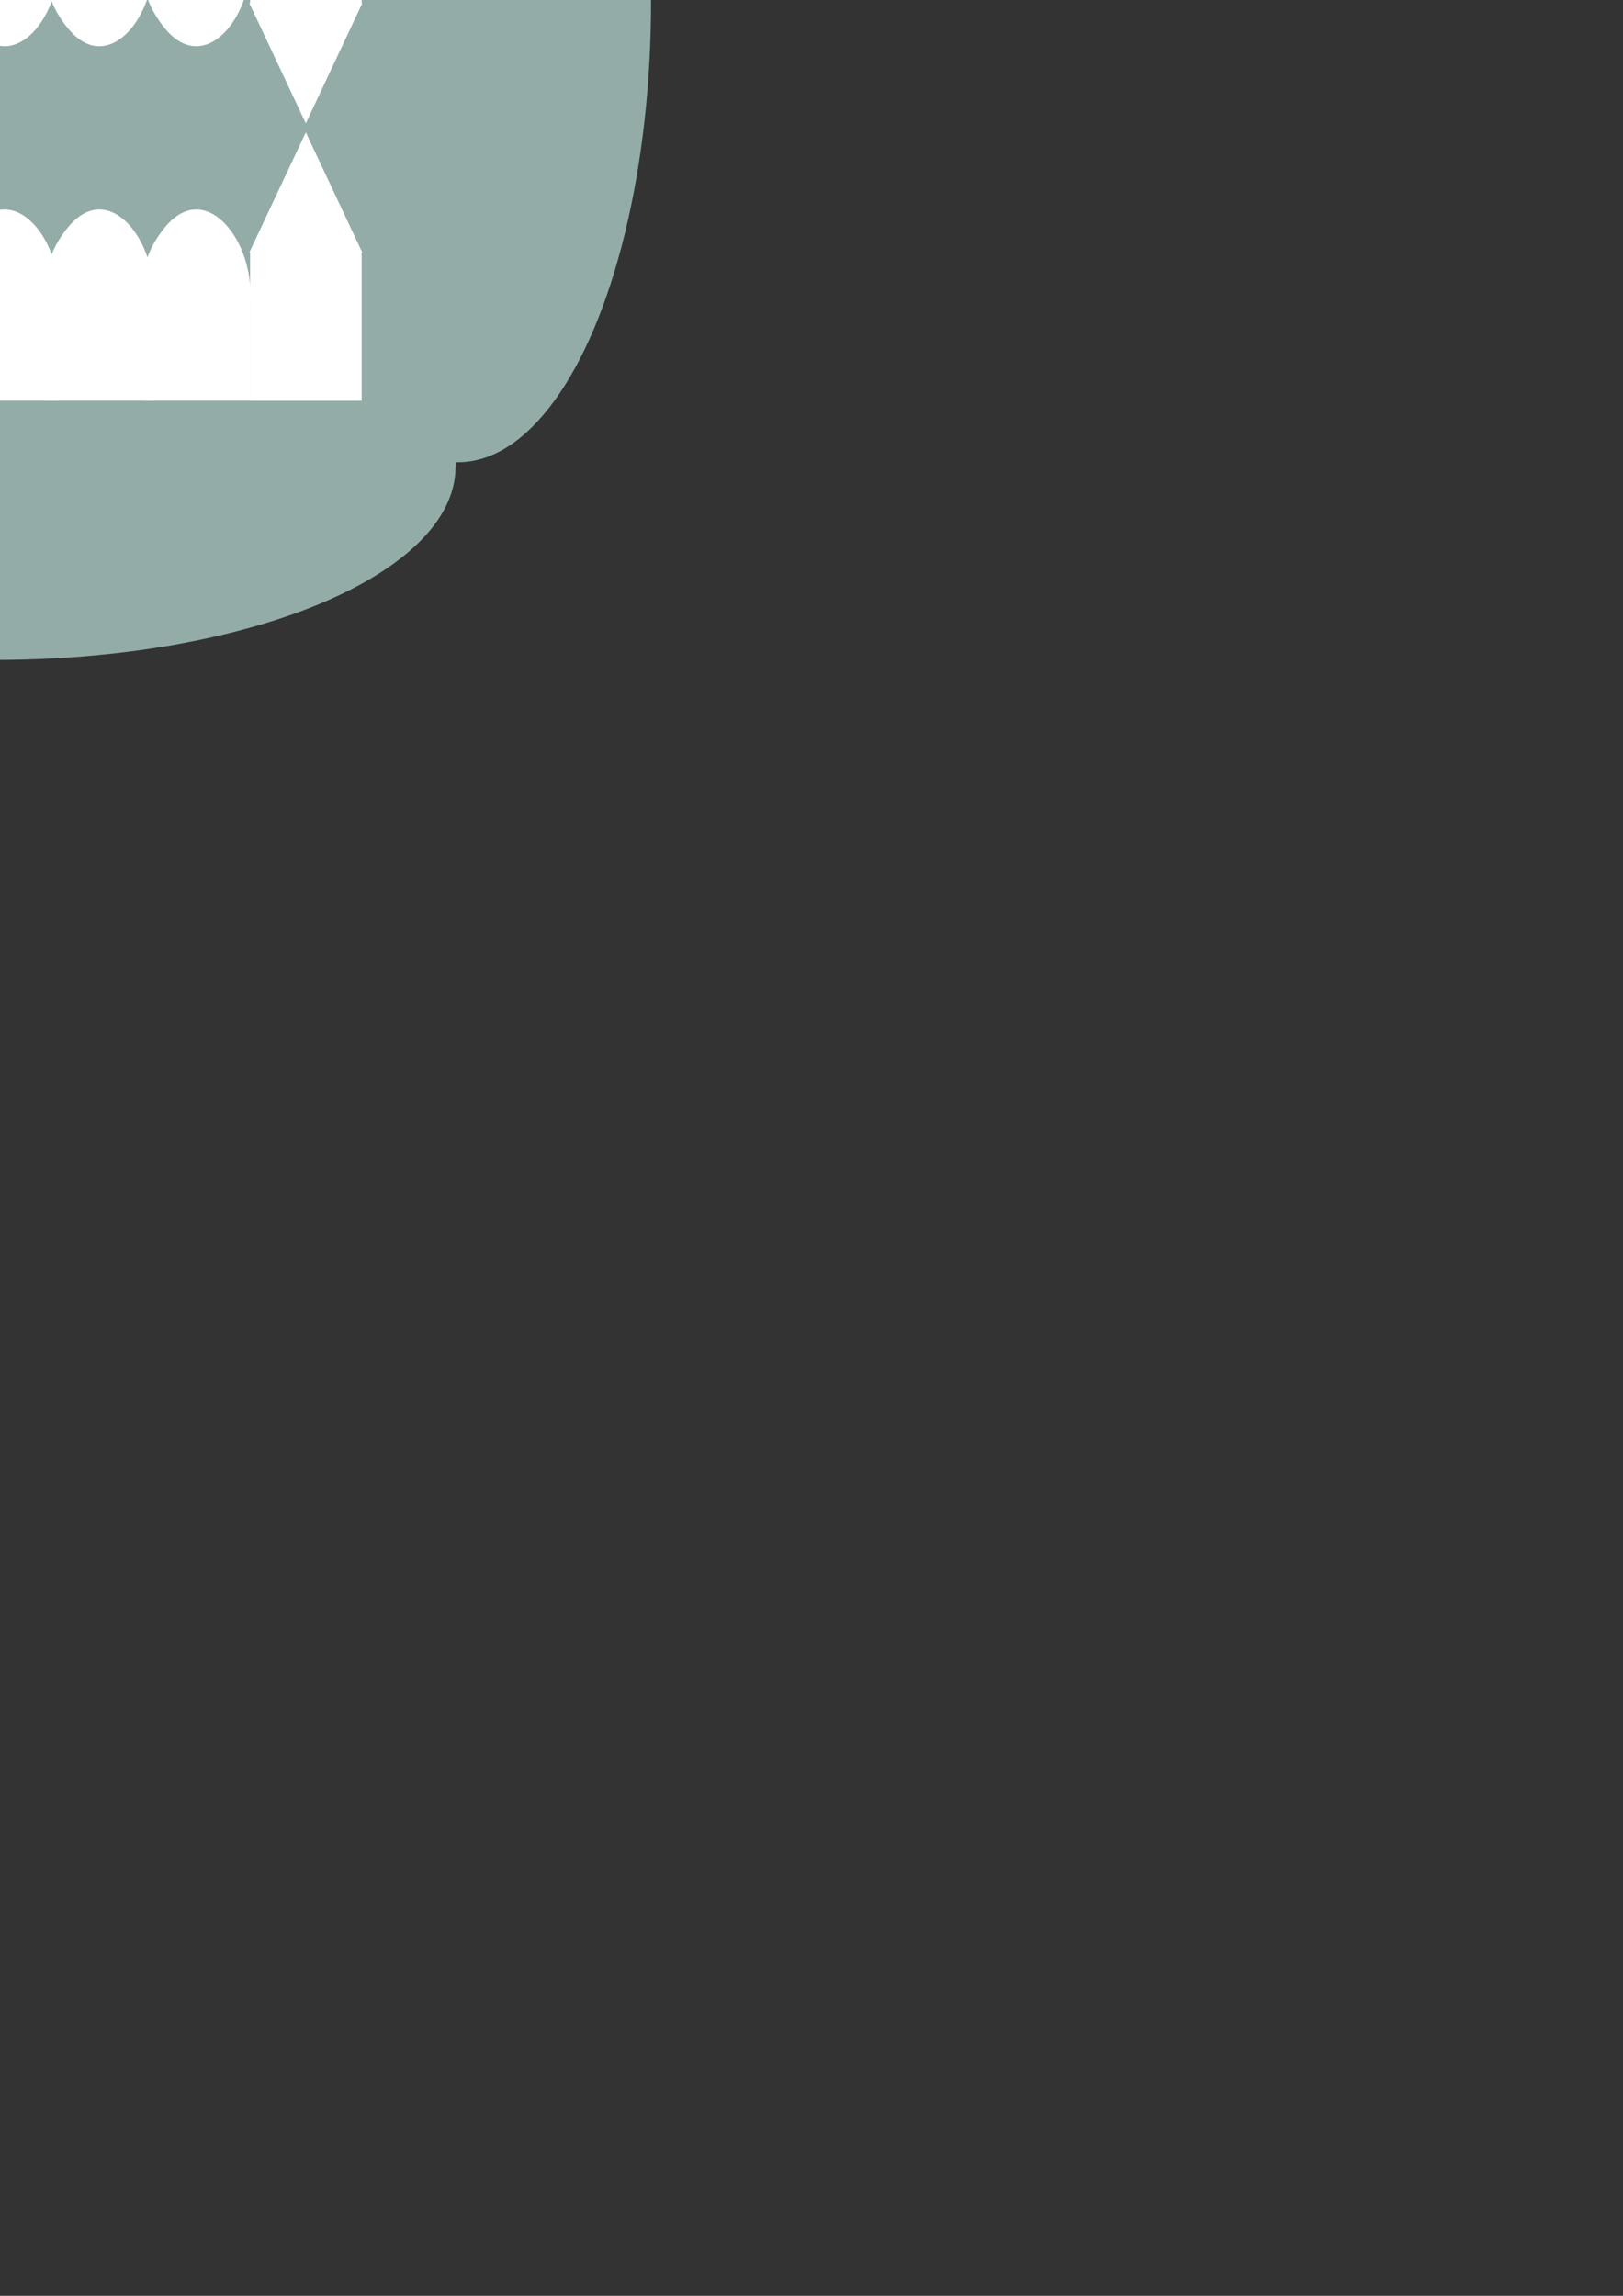 <?xml version="1.0" encoding="UTF-8" standalone="no"?>
<!-- Created with Inkscape (http://www.inkscape.org/) -->

<svg
   xmlns:dc="http://purl.org/dc/elements/1.1/"
   xmlns:cc="http://creativecommons.org/ns#"
   xmlns:rdf="http://www.w3.org/1999/02/22-rdf-syntax-ns#"
   xmlns:svg="http://www.w3.org/2000/svg"
   xmlns="http://www.w3.org/2000/svg"
   xmlns:sodipodi="http://sodipodi.sourceforge.net/DTD/sodipodi-0.dtd"
   xmlns:inkscape="http://www.inkscape.org/namespaces/inkscape"
   width="210mm"
   height="297mm"
   viewBox="0 0 210 297"
   version="1.1"
   id="svg8"
   inkscape:version="0.91 r13725"
   sodipodi:docname="9.svg">
  <rect x="0" y="0" width="210" height="297" fill="#333333" stroke="none"/>
  <defs
     id="defs2">
    <pattern
       id="EMFhbasepattern"
       patternUnits="userSpaceOnUse"
       width="6"
       height="6"
       x="0"
       y="0" />
  </defs>
  <sodipodi:namedview
     id="base"
     pagecolor="#ffffff"
     bordercolor="#666666"
     borderopacity="1.0"
     inkscape:pageopacity="0.0"
     inkscape:pageshadow="2"
     inkscape:zoom="0.7"
     inkscape:cx="-110.51985"
     inkscape:cy="972.65496"
     inkscape:document-units="mm"
     inkscape:current-layer="layer1"
     showgrid="false"
     inkscape:window-width="958"
     inkscape:window-height="1008"
     inkscape:window-x="-7"
     inkscape:window-y="0"
     inkscape:window-maximized="0" />
  <g
     inkscape:label="Layer 1"
     inkscape:groupmode="layer"
     id="layer1">
    <g
       id="g3347"
       transform="translate(-9.596,-6.773)">
      <rect
         y="-52.149"
         x="-50.8"
         height="119.34"
         width="119.34"
         id="rect3337"
         style="opacity:1;fill:#93aca7;fill-opacity:1;stroke:none;stroke-width:0;stroke-linecap:round;stroke-miterlimit:4;stroke-dasharray:none;stroke-dashoffset:0;stroke-opacity:1" />
      <ellipse
         ry="24.968"
         rx="59.541"
         cy="-52.151"
         cx="8.739"
         id="path3339"
         style="opacity:1;fill:#93aca7;fill-opacity:1;stroke:none;stroke-width:0;stroke-linecap:round;stroke-miterlimit:4;stroke-dasharray:none;stroke-dashoffset:0;stroke-opacity:1" />
      <ellipse
         style="opacity:1;fill:#93aca7;fill-opacity:1;stroke:none;stroke-width:0;stroke-linecap:round;stroke-miterlimit:4;stroke-dasharray:none;stroke-dashoffset:0;stroke-opacity:1"
         id="ellipse3341"
         cx="8.997"
         cy="67.183"
         rx="59.541"
         ry="24.968" />
      <ellipse
         transform="matrix(0,1,-1,0,0,0)"
         ry="24.968"
         rx="59.541"
         cy="49.446"
         cx="9.025"
         id="ellipse3343"
         style="opacity:1;fill:#93aca7;fill-opacity:1;stroke:none;stroke-width:0;stroke-linecap:round;stroke-miterlimit:4;stroke-dasharray:none;stroke-dashoffset:0;stroke-opacity:1" />
      <ellipse
         style="opacity:1;fill:#93aca7;fill-opacity:1;stroke:none;stroke-width:0;stroke-linecap:round;stroke-miterlimit:4;stroke-dasharray:none;stroke-dashoffset:0;stroke-opacity:1"
         id="ellipse3345"
         cx="7.03"
         cy="-68.865"
         rx="59.541"
         ry="24.968"
         transform="matrix(0,1,-1,0,0,0)" />
    </g>
    <g
       id="g3354"
       transform="matrix(-1.258,0,0,-1.545,9.138,-8.949)">
      <path
         inkscape:transform-center-y="-1.6775405"
         d="m -18.379,-6.058 -11.622,-1e-7 5.811,-10.065 z"
         inkscape:randomized="0"
         inkscape:rounded="0"
         inkscape:flatsided="true"
         sodipodi:arg2="1.5707963"
         sodipodi:arg1="0.52359878"
         sodipodi:r2="3.3550816"
         sodipodi:r1="6.7101626"
         sodipodi:cy="-9.4126987"
         sodipodi:cx="-24.190475"
         sodipodi:sides="3"
         id="path3348"
         style="opacity:1;fill:#ffffff;fill-opacity:1;stroke:none;stroke-width:0;stroke-linecap:round;stroke-miterlimit:4;stroke-dasharray:none;stroke-dashoffset:0;stroke-opacity:1"
         sodipodi:type="star" />
      <rect
         y="-6.191"
         x="-29.934"
         height="12.544"
         width="11.475"
         id="rect3350"
         style="opacity:1;fill:#ffffff;fill-opacity:1;stroke:none;stroke-width:0;stroke-linecap:round;stroke-miterlimit:4;stroke-dasharray:none;stroke-dashoffset:0;stroke-opacity:1" />
    </g>
    <g
       id="g3360"
       transform="translate(4.818,4.276)">
      <path
         inkscape:connector-curvature="0"
         id="path3352"
         d="m -19.066,-19.867 c 0,0 -10.857,9.732 -2.827,19.35 8.029,9.618 18.61,-14.811 2.827,-19.35 z"
         style="fill:#ffffff;fill-rule:evenodd;stroke:none;stroke-width:0.282px;stroke-linecap:butt;stroke-linejoin:miter;stroke-opacity:1" />
      <rect
         y="-23.031"
         x="-24.867"
         height="14.917"
         width="13.969"
         id="rect3358"
         style="opacity:1;fill:#ffffff;fill-opacity:1;stroke:none;stroke-width:0;stroke-linecap:round;stroke-miterlimit:4;stroke-dasharray:none;stroke-dashoffset:0;stroke-opacity:1" />
    </g>
    <g
       transform="translate(18.502,4.276)"
       id="g3364">
      <path
         style="fill:#ffffff;fill-rule:evenodd;stroke:none;stroke-width:0.282px;stroke-linecap:butt;stroke-linejoin:miter;stroke-opacity:1"
         d="m -19.066,-19.867 c 0,0 -10.857,9.732 -2.827,19.35 8.029,9.618 18.61,-14.811 2.827,-19.35 z"
         id="path3366"
         inkscape:connector-curvature="0" />
      <rect
         style="opacity:1;fill:#ffffff;fill-opacity:1;stroke:none;stroke-width:0;stroke-linecap:round;stroke-miterlimit:4;stroke-dasharray:none;stroke-dashoffset:0;stroke-opacity:1"
         id="rect3368"
         width="13.969"
         height="14.917"
         x="-24.867"
         y="-23.031" />
    </g>
    <g
       id="g3370"
       transform="translate(30.761,4.276)">
      <path
         inkscape:connector-curvature="0"
         id="path3372"
         d="m -19.066,-19.867 c 0,0 -10.857,9.732 -2.827,19.35 8.029,9.618 18.61,-14.811 2.827,-19.35 z"
         style="fill:#ffffff;fill-rule:evenodd;stroke:none;stroke-width:0.282px;stroke-linecap:butt;stroke-linejoin:miter;stroke-opacity:1" />
      <rect
         y="-23.031"
         x="-24.867"
         height="14.917"
         width="13.969"
         id="rect3374"
         style="opacity:1;fill:#ffffff;fill-opacity:1;stroke:none;stroke-width:0;stroke-linecap:round;stroke-miterlimit:4;stroke-dasharray:none;stroke-dashoffset:0;stroke-opacity:1" />
    </g>
    <g
       transform="translate(43.305,4.276)"
       id="g3376">
      <path
         style="fill:#ffffff;fill-rule:evenodd;stroke:none;stroke-width:0.282px;stroke-linecap:butt;stroke-linejoin:miter;stroke-opacity:1"
         d="m -19.066,-19.867 c 0,0 -10.857,9.732 -2.827,19.35 8.029,9.618 18.61,-14.811 2.827,-19.35 z"
         id="path3378"
         inkscape:connector-curvature="0" />
      <rect
         style="opacity:1;fill:#ffffff;fill-opacity:1;stroke:none;stroke-width:0;stroke-linecap:round;stroke-miterlimit:4;stroke-dasharray:none;stroke-dashoffset:0;stroke-opacity:1"
         id="rect3380"
         width="13.969"
         height="14.917"
         x="-24.867"
         y="-23.031" />
    </g>
    <g
       id="g3382"
       transform="translate(-7.441,4.276)">
      <path
         inkscape:connector-curvature="0"
         id="path3384"
         d="m -19.066,-19.867 c 0,0 -10.857,9.732 -2.827,19.35 8.029,9.618 18.61,-14.811 2.827,-19.35 z"
         style="fill:#ffffff;fill-rule:evenodd;stroke:none;stroke-width:0.282px;stroke-linecap:butt;stroke-linejoin:miter;stroke-opacity:1" />
      <rect
         y="-23.031"
         x="-24.867"
         height="14.917"
         width="13.969"
         id="rect3386"
         style="opacity:1;fill:#ffffff;fill-opacity:1;stroke:none;stroke-width:0;stroke-linecap:round;stroke-miterlimit:4;stroke-dasharray:none;stroke-dashoffset:0;stroke-opacity:1" />
    </g>
    <g
       transform="matrix(-1.258,0,0,-1.545,-69.935,-8.949)"
       id="g3388">
      <path
         sodipodi:type="star"
         style="opacity:1;fill:#ffffff;fill-opacity:1;stroke:none;stroke-width:0;stroke-linecap:round;stroke-miterlimit:4;stroke-dasharray:none;stroke-dashoffset:0;stroke-opacity:1"
         id="path3390"
         sodipodi:sides="3"
         sodipodi:cx="-24.190475"
         sodipodi:cy="-9.4126987"
         sodipodi:r1="6.7101626"
         sodipodi:r2="3.3550816"
         sodipodi:arg1="0.52359878"
         sodipodi:arg2="1.5707963"
         inkscape:flatsided="true"
         inkscape:rounded="0"
         inkscape:randomized="0"
         d="m -18.379,-6.058 -11.622,-1e-7 5.811,-10.065 z"
         inkscape:transform-center-y="-1.6775405" />
      <rect
         style="opacity:1;fill:#ffffff;fill-opacity:1;stroke:none;stroke-width:0;stroke-linecap:round;stroke-miterlimit:4;stroke-dasharray:none;stroke-dashoffset:0;stroke-opacity:1"
         id="rect3392"
         width="11.475"
         height="12.544"
         x="-29.934"
         y="-6.191" />
    </g>
    <g
       transform="matrix(-1.258,0,0,1.545,9.138,42.032)"
       id="g3394">
      <path
         sodipodi:type="star"
         style="opacity:1;fill:#ffffff;fill-opacity:1;stroke:none;stroke-width:0;stroke-linecap:round;stroke-miterlimit:4;stroke-dasharray:none;stroke-dashoffset:0;stroke-opacity:1"
         id="path3396"
         sodipodi:sides="3"
         sodipodi:cx="-24.190475"
         sodipodi:cy="-9.4126987"
         sodipodi:r1="6.7101626"
         sodipodi:r2="3.3550816"
         sodipodi:arg1="0.52359878"
         sodipodi:arg2="1.5707963"
         inkscape:flatsided="true"
         inkscape:rounded="0"
         inkscape:randomized="0"
         d="m -18.379,-6.058 -11.622,-1e-7 5.811,-10.065 z"
         inkscape:transform-center-y="-1.6775405" />
      <rect
         style="opacity:1;fill:#ffffff;fill-opacity:1;stroke:none;stroke-width:0;stroke-linecap:round;stroke-miterlimit:4;stroke-dasharray:none;stroke-dashoffset:0;stroke-opacity:1"
         id="rect3398"
         width="11.475"
         height="12.544"
         x="-29.934"
         y="-6.191" />
    </g>
    <g
       transform="matrix(1,0,0,-1,4.818,28.807)"
       id="g3400">
      <path
         style="fill:#ffffff;fill-rule:evenodd;stroke:none;stroke-width:0.282px;stroke-linecap:butt;stroke-linejoin:miter;stroke-opacity:1"
         d="m -19.066,-19.867 c 0,0 -10.857,9.732 -2.827,19.35 8.029,9.618 18.61,-14.811 2.827,-19.35 z"
         id="path3402"
         inkscape:connector-curvature="0" />
      <rect
         style="opacity:1;fill:#ffffff;fill-opacity:1;stroke:none;stroke-width:0;stroke-linecap:round;stroke-miterlimit:4;stroke-dasharray:none;stroke-dashoffset:0;stroke-opacity:1"
         id="rect3404"
         width="13.969"
         height="14.917"
         x="-24.867"
         y="-23.031" />
    </g>
    <g
       id="g3406"
       transform="matrix(1,0,0,-1,18.502,28.807)">
      <path
         inkscape:connector-curvature="0"
         id="path3408"
         d="m -19.066,-19.867 c 0,0 -10.857,9.732 -2.827,19.35 8.029,9.618 18.61,-14.811 2.827,-19.35 z"
         style="fill:#ffffff;fill-rule:evenodd;stroke:none;stroke-width:0.282px;stroke-linecap:butt;stroke-linejoin:miter;stroke-opacity:1" />
      <rect
         y="-23.031"
         x="-24.867"
         height="14.917"
         width="13.969"
         id="rect3410"
         style="opacity:1;fill:#ffffff;fill-opacity:1;stroke:none;stroke-width:0;stroke-linecap:round;stroke-miterlimit:4;stroke-dasharray:none;stroke-dashoffset:0;stroke-opacity:1" />
    </g>
    <g
       transform="matrix(1,0,0,-1,30.761,28.807)"
       id="g3412">
      <path
         style="fill:#ffffff;fill-rule:evenodd;stroke:none;stroke-width:0.282px;stroke-linecap:butt;stroke-linejoin:miter;stroke-opacity:1"
         d="m -19.066,-19.867 c 0,0 -10.857,9.732 -2.827,19.35 8.029,9.618 18.61,-14.811 2.827,-19.35 z"
         id="path3414"
         inkscape:connector-curvature="0" />
      <rect
         style="opacity:1;fill:#ffffff;fill-opacity:1;stroke:none;stroke-width:0;stroke-linecap:round;stroke-miterlimit:4;stroke-dasharray:none;stroke-dashoffset:0;stroke-opacity:1"
         id="rect3416"
         width="13.969"
         height="14.917"
         x="-24.867"
         y="-23.031" />
    </g>
    <g
       id="g3418"
       transform="matrix(1,0,0,-1,43.305,28.807)">
      <path
         inkscape:connector-curvature="0"
         id="path3420"
         d="m -19.066,-19.867 c 0,0 -10.857,9.732 -2.827,19.35 8.029,9.618 18.61,-14.811 2.827,-19.35 z"
         style="fill:#ffffff;fill-rule:evenodd;stroke:none;stroke-width:0.282px;stroke-linecap:butt;stroke-linejoin:miter;stroke-opacity:1" />
      <rect
         y="-23.031"
         x="-24.867"
         height="14.917"
         width="13.969"
         id="rect3422"
         style="opacity:1;fill:#ffffff;fill-opacity:1;stroke:none;stroke-width:0;stroke-linecap:round;stroke-miterlimit:4;stroke-dasharray:none;stroke-dashoffset:0;stroke-opacity:1" />
    </g>
    <g
       transform="matrix(1,0,0,-1,-7.441,28.807)"
       id="g3424">
      <path
         style="fill:#ffffff;fill-rule:evenodd;stroke:none;stroke-width:0.282px;stroke-linecap:butt;stroke-linejoin:miter;stroke-opacity:1"
         d="m -19.066,-19.867 c 0,0 -10.857,9.732 -2.827,19.35 8.029,9.618 18.61,-14.811 2.827,-19.35 z"
         id="path3426"
         inkscape:connector-curvature="0" />
      <rect
         style="opacity:1;fill:#ffffff;fill-opacity:1;stroke:none;stroke-width:0;stroke-linecap:round;stroke-miterlimit:4;stroke-dasharray:none;stroke-dashoffset:0;stroke-opacity:1"
         id="rect3428"
         width="13.969"
         height="14.917"
         x="-24.867"
         y="-23.031" />
    </g>
    <g
       id="g3430"
       transform="matrix(-1.258,0,0,1.545,-69.935,42.032)">
      <path
         inkscape:transform-center-y="-1.6775405"
         d="m -18.379,-6.058 -11.622,-1e-7 5.811,-10.065 z"
         inkscape:randomized="0"
         inkscape:rounded="0"
         inkscape:flatsided="true"
         sodipodi:arg2="1.5707963"
         sodipodi:arg1="0.52359878"
         sodipodi:r2="3.3550816"
         sodipodi:r1="6.7101626"
         sodipodi:cy="-9.4126987"
         sodipodi:cx="-24.190475"
         sodipodi:sides="3"
         id="path3432"
         style="opacity:1;fill:#ffffff;fill-opacity:1;stroke:none;stroke-width:0;stroke-linecap:round;stroke-miterlimit:4;stroke-dasharray:none;stroke-dashoffset:0;stroke-opacity:1"
         sodipodi:type="star" />
      <rect
         y="-6.191"
         x="-29.934"
         height="12.544"
         width="11.475"
         id="rect3434"
         style="opacity:1;fill:#ffffff;fill-opacity:1;stroke:none;stroke-width:0;stroke-linecap:round;stroke-miterlimit:4;stroke-dasharray:none;stroke-dashoffset:0;stroke-opacity:1" />
    </g>
  </g>
</svg>
